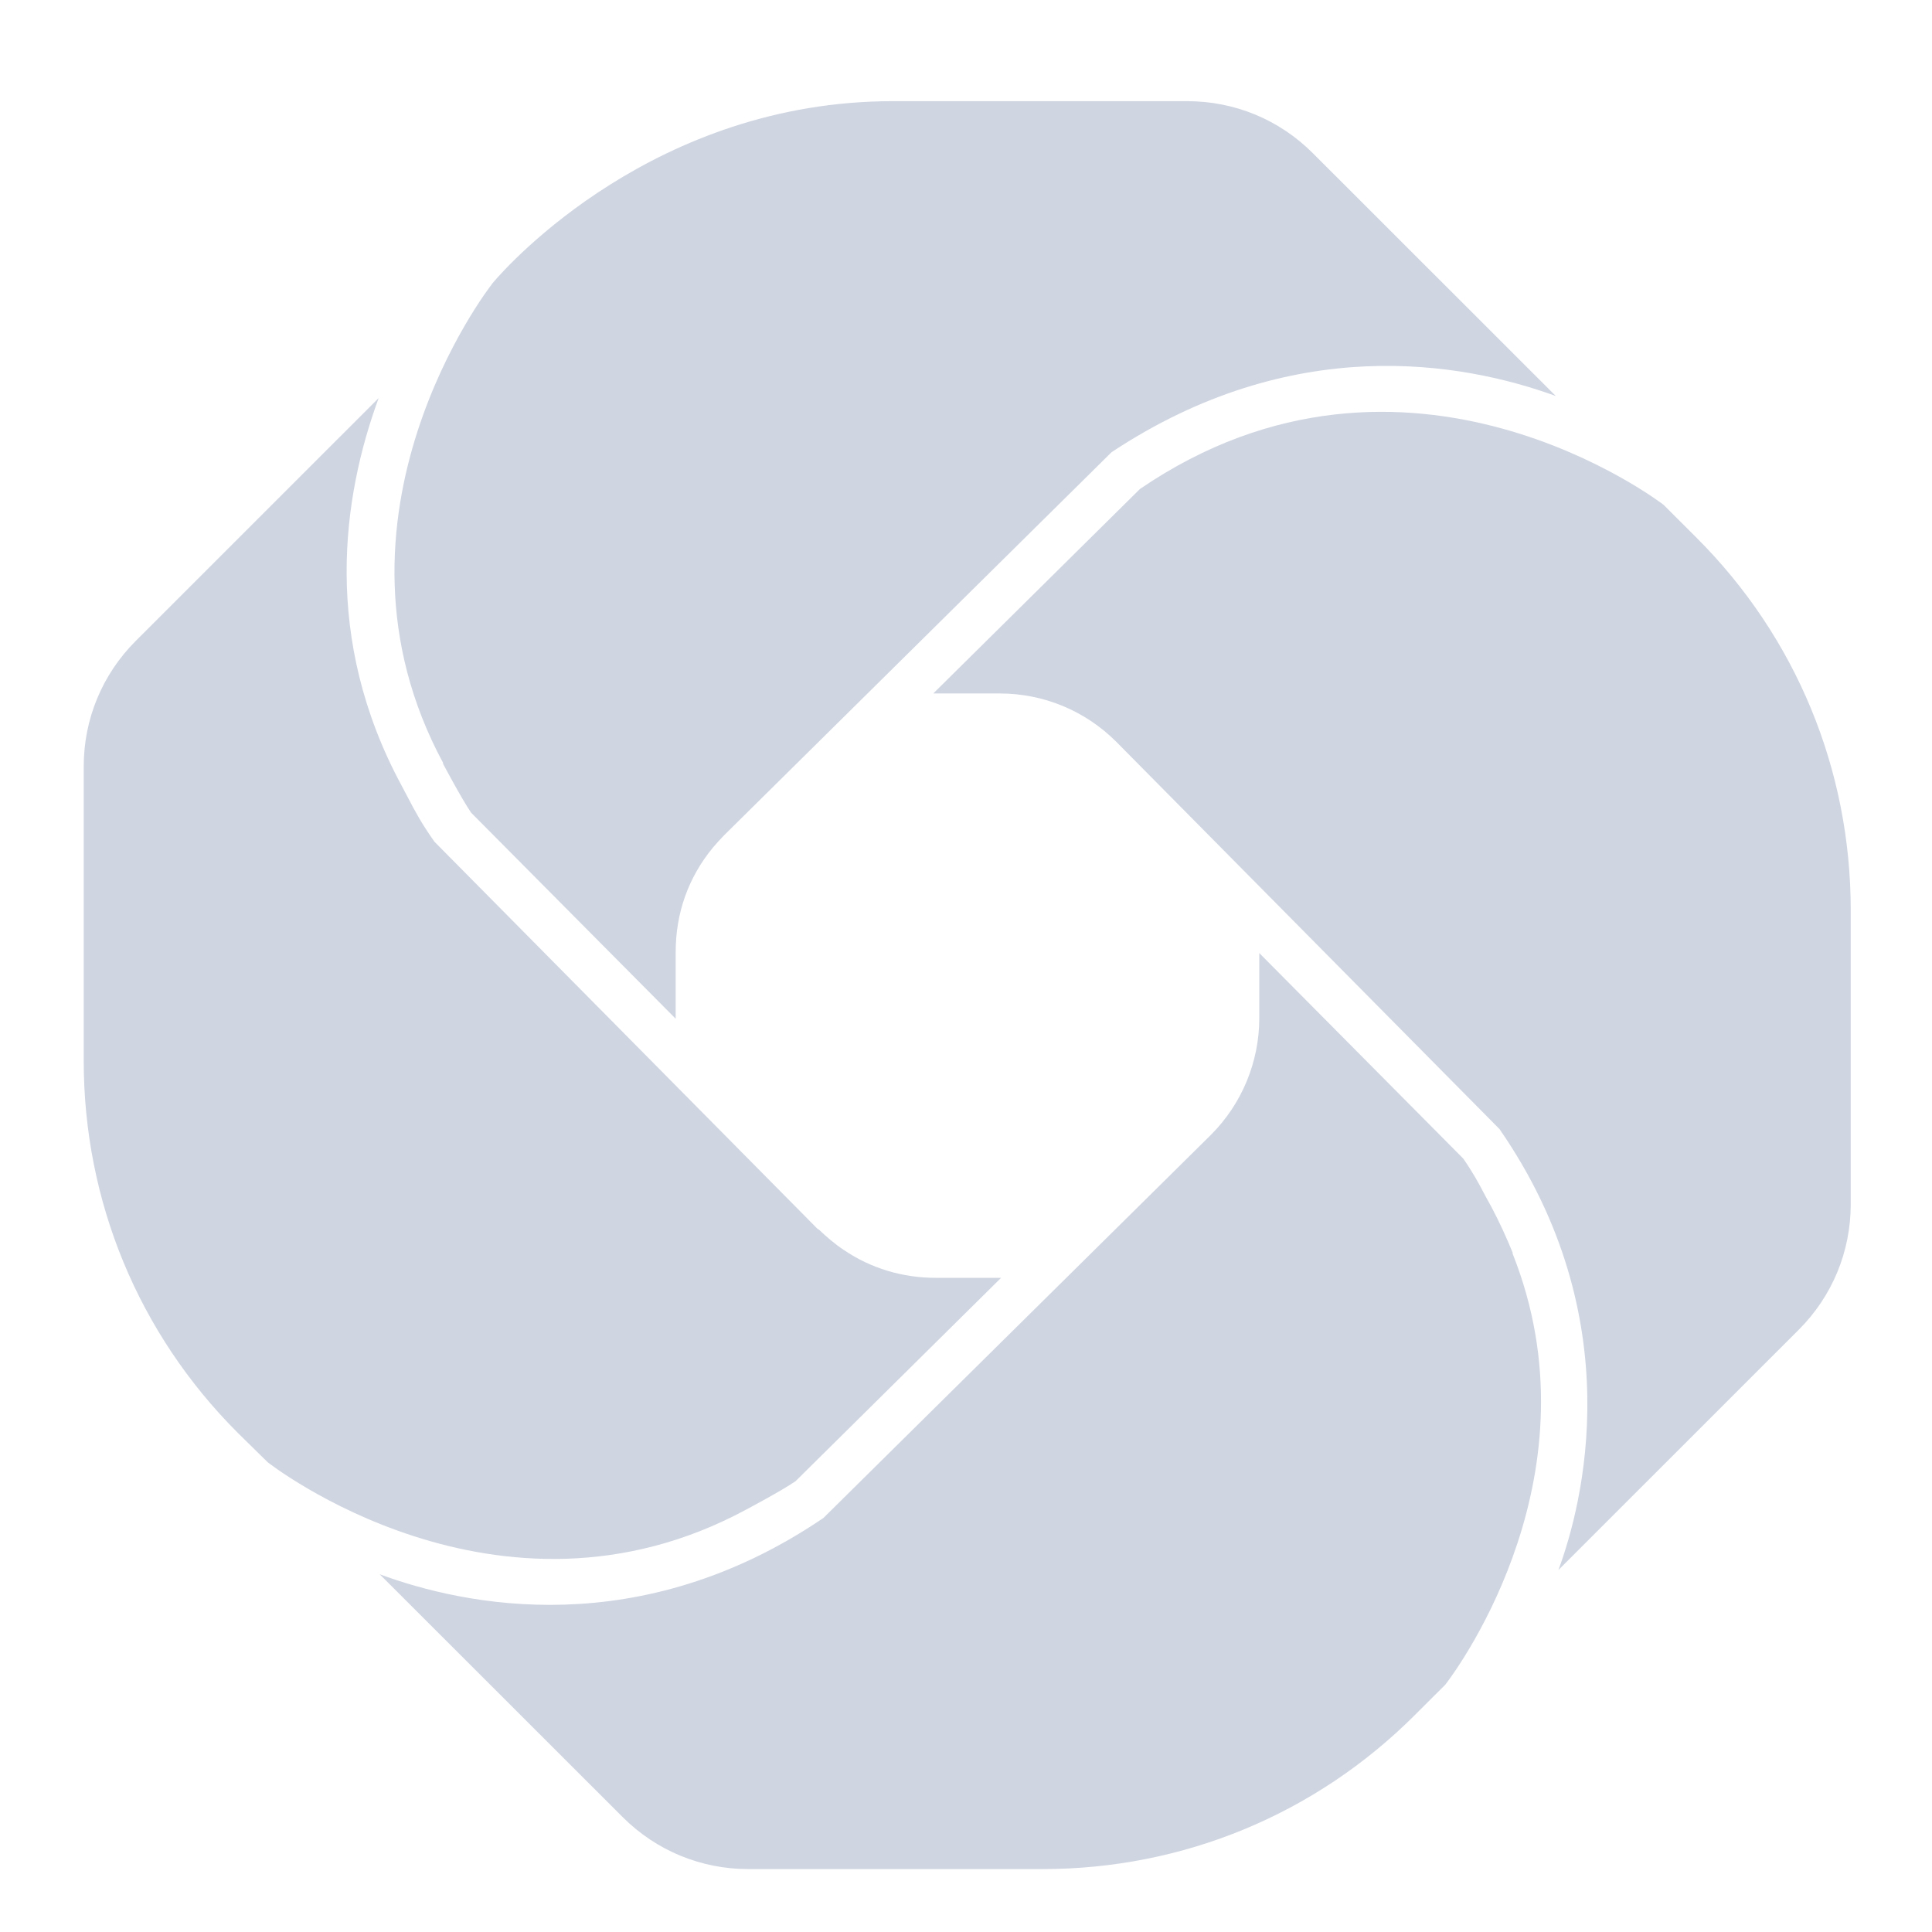 <svg width="30" height="30" viewBox="0 0 30 30" fill="none" xmlns="http://www.w3.org/2000/svg">
<path d="M12.696 19.083L6.745 13.069C6.549 12.791 6.443 12.595 6.329 12.375L6.239 12.204C4.998 9.911 5.316 7.716 5.88 6.181L2.108 9.952C1.586 10.474 1.3 11.168 1.3 11.902V16.472C1.3 18.651 2.149 20.707 3.692 22.249L4.157 22.706C4.157 22.706 7.733 25.522 11.586 23.441C11.586 23.441 12.141 23.147 12.353 23L15.545 19.842H14.525C14.019 19.842 13.521 19.695 13.104 19.41C12.966 19.32 12.835 19.206 12.713 19.091L12.696 19.083Z" fill="#CFD5E1"/>
<path d="M23.488 19.45C23.391 19.214 23.284 18.977 23.162 18.748L23.064 18.569C22.958 18.365 22.868 18.202 22.721 17.99L19.554 14.799V15.811C19.554 16.488 19.284 17.141 18.803 17.622L12.786 23.571C9.937 25.505 7.218 24.934 5.896 24.445L9.668 28.215C10.19 28.737 10.884 29.023 11.619 29.023H16.19C18.37 29.023 20.427 28.174 21.97 26.631L22.444 26.158C22.689 25.84 24.835 22.853 23.488 19.467V19.45Z" fill="#CFD5E1"/>
<path d="M6.876 11.853C6.876 11.853 7.17 12.408 7.316 12.62L10.492 15.819V14.783C10.492 14.179 10.688 13.624 11.072 13.159C11.129 13.093 11.186 13.028 11.243 12.971L17.26 7.022C20.068 5.161 22.697 5.618 24.158 6.149L20.386 2.379C19.864 1.856 19.17 1.571 18.435 1.571H13.864C10.182 1.571 7.912 4.084 7.651 4.394L7.627 4.427C7.627 4.427 4.818 8.026 6.884 11.853H6.876Z" fill="#CFD5E1"/>
<path d="M25.831 7.838C25.831 7.838 21.848 4.761 17.701 7.593L14.492 10.768H15.521C16.206 10.768 16.852 11.037 17.333 11.518L23.284 17.532C25.325 20.479 24.574 23.367 24.199 24.379L27.929 20.65C28.452 20.128 28.738 19.434 28.738 18.7V14.13C28.738 11.951 27.889 9.894 26.346 8.352L25.823 7.83L25.831 7.838Z" fill="#CFD5E1"/>
</svg>
